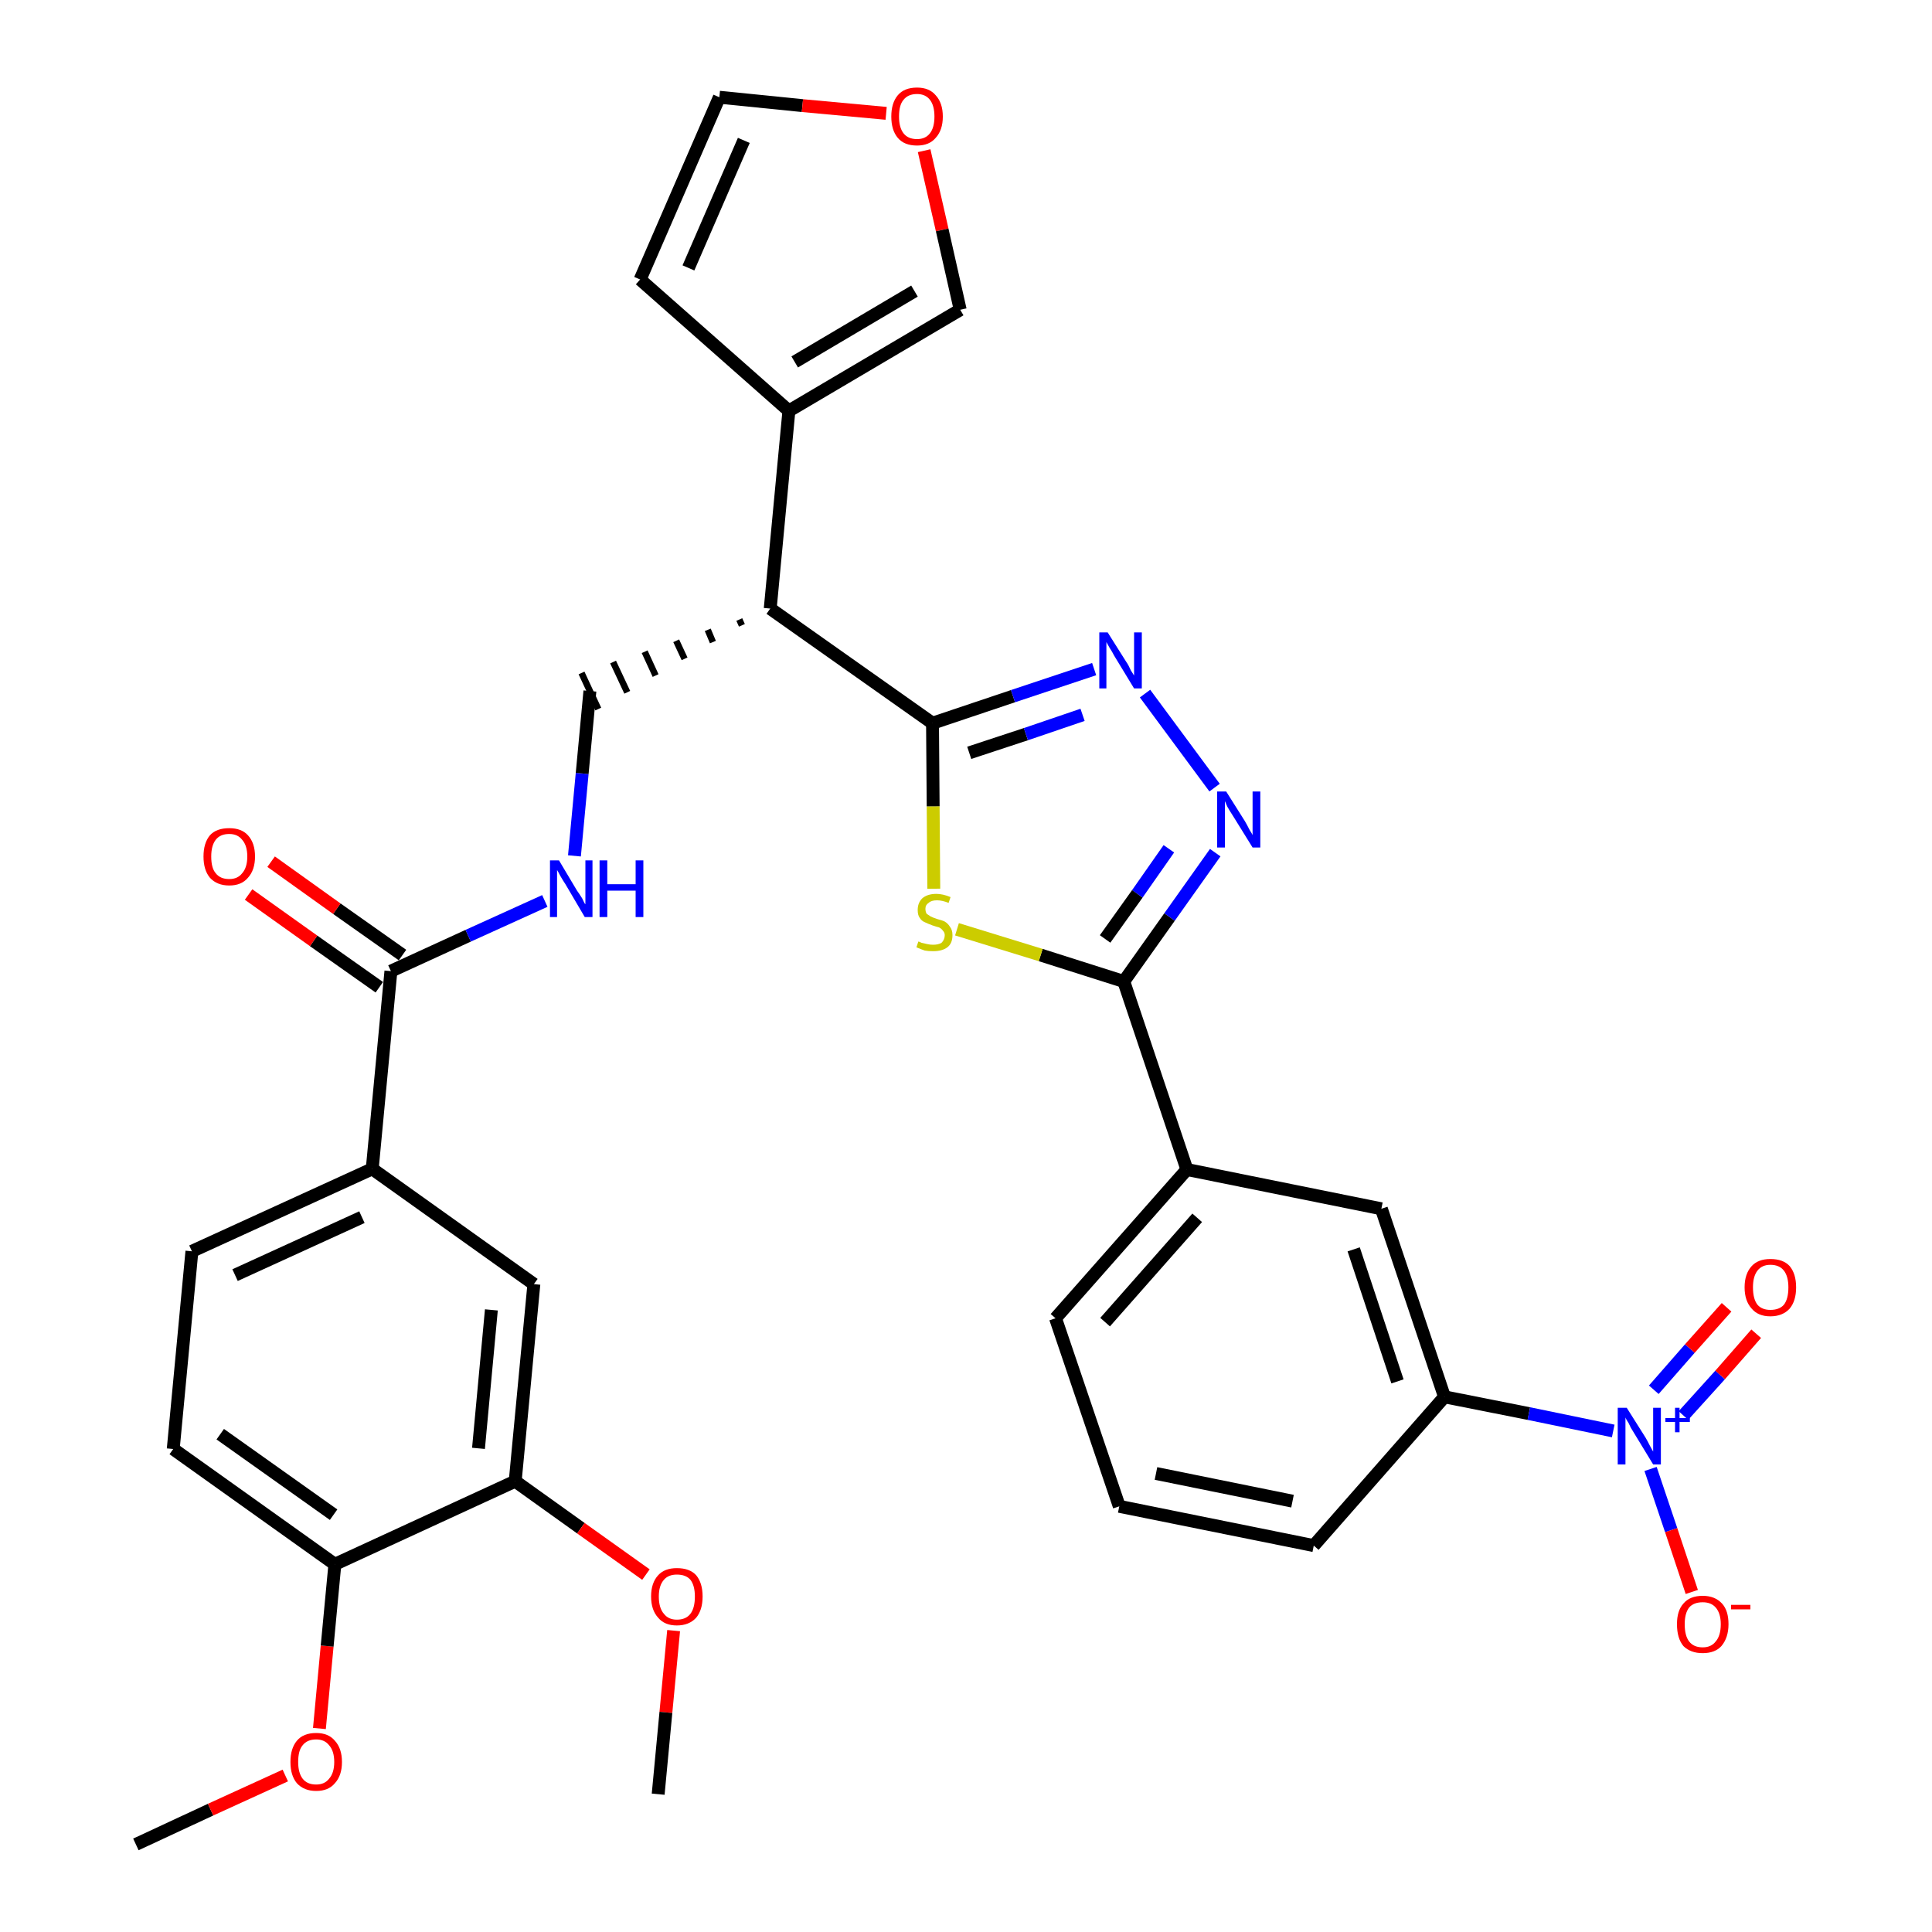 <?xml version='1.0' encoding='iso-8859-1'?>
<svg version='1.1' baseProfile='full'
              xmlns='http://www.w3.org/2000/svg'
                      xmlns:rdkit='http://www.rdkit.org/xml'
                      xmlns:xlink='http://www.w3.org/1999/xlink'
                  xml:space='preserve'
width='300px' height='300px' viewBox='0 0 300 300'>
<!-- END OF HEADER -->
<path class='bond-0 atom-0 atom-1' d='M 21.1,286.4 L 32.7,281.0' style='fill:none;fill-rule:evenodd;stroke:#000000;stroke-width:2.0px;stroke-linecap:butt;stroke-linejoin:miter;stroke-opacity:1' />
<path class='bond-0 atom-0 atom-1' d='M 32.7,281.0 L 44.3,275.7' style='fill:none;fill-rule:evenodd;stroke:#FF0000;stroke-width:2.0px;stroke-linecap:butt;stroke-linejoin:miter;stroke-opacity:1' />
<path class='bond-1 atom-1 atom-2' d='M 49.6,268.4 L 50.8,255.6' style='fill:none;fill-rule:evenodd;stroke:#FF0000;stroke-width:2.0px;stroke-linecap:butt;stroke-linejoin:miter;stroke-opacity:1' />
<path class='bond-1 atom-1 atom-2' d='M 50.8,255.6 L 52.0,242.9' style='fill:none;fill-rule:evenodd;stroke:#000000;stroke-width:2.0px;stroke-linecap:butt;stroke-linejoin:miter;stroke-opacity:1' />
<path class='bond-2 atom-2 atom-3' d='M 52.0,242.9 L 26.9,225.0' style='fill:none;fill-rule:evenodd;stroke:#000000;stroke-width:2.0px;stroke-linecap:butt;stroke-linejoin:miter;stroke-opacity:1' />
<path class='bond-2 atom-2 atom-3' d='M 51.8,235.2 L 34.2,222.7' style='fill:none;fill-rule:evenodd;stroke:#000000;stroke-width:2.0px;stroke-linecap:butt;stroke-linejoin:miter;stroke-opacity:1' />
<path class='bond-33 atom-31 atom-2' d='M 80.0,230.0 L 52.0,242.9' style='fill:none;fill-rule:evenodd;stroke:#000000;stroke-width:2.0px;stroke-linecap:butt;stroke-linejoin:miter;stroke-opacity:1' />
<path class='bond-3 atom-3 atom-4' d='M 26.9,225.0 L 29.8,194.3' style='fill:none;fill-rule:evenodd;stroke:#000000;stroke-width:2.0px;stroke-linecap:butt;stroke-linejoin:miter;stroke-opacity:1' />
<path class='bond-4 atom-4 atom-5' d='M 29.8,194.3 L 57.8,181.5' style='fill:none;fill-rule:evenodd;stroke:#000000;stroke-width:2.0px;stroke-linecap:butt;stroke-linejoin:miter;stroke-opacity:1' />
<path class='bond-4 atom-4 atom-5' d='M 36.5,198.0 L 56.2,189.0' style='fill:none;fill-rule:evenodd;stroke:#000000;stroke-width:2.0px;stroke-linecap:butt;stroke-linejoin:miter;stroke-opacity:1' />
<path class='bond-5 atom-5 atom-6' d='M 57.8,181.5 L 60.7,150.8' style='fill:none;fill-rule:evenodd;stroke:#000000;stroke-width:2.0px;stroke-linecap:butt;stroke-linejoin:miter;stroke-opacity:1' />
<path class='bond-29 atom-5 atom-30' d='M 57.8,181.5 L 82.9,199.4' style='fill:none;fill-rule:evenodd;stroke:#000000;stroke-width:2.0px;stroke-linecap:butt;stroke-linejoin:miter;stroke-opacity:1' />
<path class='bond-6 atom-6 atom-7' d='M 62.5,148.3 L 52.3,141.1' style='fill:none;fill-rule:evenodd;stroke:#000000;stroke-width:2.0px;stroke-linecap:butt;stroke-linejoin:miter;stroke-opacity:1' />
<path class='bond-6 atom-6 atom-7' d='M 52.3,141.1 L 42.1,133.8' style='fill:none;fill-rule:evenodd;stroke:#FF0000;stroke-width:2.0px;stroke-linecap:butt;stroke-linejoin:miter;stroke-opacity:1' />
<path class='bond-6 atom-6 atom-7' d='M 58.9,153.3 L 48.7,146.1' style='fill:none;fill-rule:evenodd;stroke:#000000;stroke-width:2.0px;stroke-linecap:butt;stroke-linejoin:miter;stroke-opacity:1' />
<path class='bond-6 atom-6 atom-7' d='M 48.7,146.1 L 38.6,138.9' style='fill:none;fill-rule:evenodd;stroke:#FF0000;stroke-width:2.0px;stroke-linecap:butt;stroke-linejoin:miter;stroke-opacity:1' />
<path class='bond-7 atom-6 atom-8' d='M 60.7,150.8 L 72.7,145.3' style='fill:none;fill-rule:evenodd;stroke:#000000;stroke-width:2.0px;stroke-linecap:butt;stroke-linejoin:miter;stroke-opacity:1' />
<path class='bond-7 atom-6 atom-8' d='M 72.7,145.3 L 84.6,139.9' style='fill:none;fill-rule:evenodd;stroke:#0000FF;stroke-width:2.0px;stroke-linecap:butt;stroke-linejoin:miter;stroke-opacity:1' />
<path class='bond-8 atom-8 atom-9' d='M 89.2,132.9 L 90.4,120.1' style='fill:none;fill-rule:evenodd;stroke:#0000FF;stroke-width:2.0px;stroke-linecap:butt;stroke-linejoin:miter;stroke-opacity:1' />
<path class='bond-8 atom-8 atom-9' d='M 90.4,120.1 L 91.6,107.3' style='fill:none;fill-rule:evenodd;stroke:#000000;stroke-width:2.0px;stroke-linecap:butt;stroke-linejoin:miter;stroke-opacity:1' />
<path class='bond-9 atom-10 atom-9' d='M 114.8,96.2 L 115.2,97.1' style='fill:none;fill-rule:evenodd;stroke:#000000;stroke-width:1.0px;stroke-linecap:butt;stroke-linejoin:miter;stroke-opacity:1' />
<path class='bond-9 atom-10 atom-9' d='M 109.9,97.8 L 110.7,99.7' style='fill:none;fill-rule:evenodd;stroke:#000000;stroke-width:1.0px;stroke-linecap:butt;stroke-linejoin:miter;stroke-opacity:1' />
<path class='bond-9 atom-10 atom-9' d='M 105.0,99.5 L 106.3,102.3' style='fill:none;fill-rule:evenodd;stroke:#000000;stroke-width:1.0px;stroke-linecap:butt;stroke-linejoin:miter;stroke-opacity:1' />
<path class='bond-9 atom-10 atom-9' d='M 100.1,101.2 L 101.8,104.9' style='fill:none;fill-rule:evenodd;stroke:#000000;stroke-width:1.0px;stroke-linecap:butt;stroke-linejoin:miter;stroke-opacity:1' />
<path class='bond-9 atom-10 atom-9' d='M 95.2,102.8 L 97.4,107.5' style='fill:none;fill-rule:evenodd;stroke:#000000;stroke-width:1.0px;stroke-linecap:butt;stroke-linejoin:miter;stroke-opacity:1' />
<path class='bond-9 atom-10 atom-9' d='M 90.3,104.5 L 92.9,110.1' style='fill:none;fill-rule:evenodd;stroke:#000000;stroke-width:1.0px;stroke-linecap:butt;stroke-linejoin:miter;stroke-opacity:1' />
<path class='bond-10 atom-10 atom-11' d='M 119.6,94.5 L 122.5,63.8' style='fill:none;fill-rule:evenodd;stroke:#000000;stroke-width:2.0px;stroke-linecap:butt;stroke-linejoin:miter;stroke-opacity:1' />
<path class='bond-15 atom-10 atom-16' d='M 119.6,94.5 L 144.8,112.3' style='fill:none;fill-rule:evenodd;stroke:#000000;stroke-width:2.0px;stroke-linecap:butt;stroke-linejoin:miter;stroke-opacity:1' />
<path class='bond-11 atom-11 atom-12' d='M 122.5,63.8 L 99.4,43.4' style='fill:none;fill-rule:evenodd;stroke:#000000;stroke-width:2.0px;stroke-linecap:butt;stroke-linejoin:miter;stroke-opacity:1' />
<path class='bond-34 atom-15 atom-11' d='M 149.1,48.1 L 122.5,63.8' style='fill:none;fill-rule:evenodd;stroke:#000000;stroke-width:2.0px;stroke-linecap:butt;stroke-linejoin:miter;stroke-opacity:1' />
<path class='bond-34 atom-15 atom-11' d='M 142.0,45.2 L 123.4,56.2' style='fill:none;fill-rule:evenodd;stroke:#000000;stroke-width:2.0px;stroke-linecap:butt;stroke-linejoin:miter;stroke-opacity:1' />
<path class='bond-12 atom-12 atom-13' d='M 99.4,43.4 L 111.7,15.1' style='fill:none;fill-rule:evenodd;stroke:#000000;stroke-width:2.0px;stroke-linecap:butt;stroke-linejoin:miter;stroke-opacity:1' />
<path class='bond-12 atom-12 atom-13' d='M 106.9,41.6 L 115.5,21.8' style='fill:none;fill-rule:evenodd;stroke:#000000;stroke-width:2.0px;stroke-linecap:butt;stroke-linejoin:miter;stroke-opacity:1' />
<path class='bond-13 atom-13 atom-14' d='M 111.7,15.1 L 124.6,16.4' style='fill:none;fill-rule:evenodd;stroke:#000000;stroke-width:2.0px;stroke-linecap:butt;stroke-linejoin:miter;stroke-opacity:1' />
<path class='bond-13 atom-13 atom-14' d='M 124.6,16.4 L 137.6,17.6' style='fill:none;fill-rule:evenodd;stroke:#FF0000;stroke-width:2.0px;stroke-linecap:butt;stroke-linejoin:miter;stroke-opacity:1' />
<path class='bond-14 atom-14 atom-15' d='M 143.5,23.4 L 146.3,35.7' style='fill:none;fill-rule:evenodd;stroke:#FF0000;stroke-width:2.0px;stroke-linecap:butt;stroke-linejoin:miter;stroke-opacity:1' />
<path class='bond-14 atom-14 atom-15' d='M 146.3,35.7 L 149.1,48.1' style='fill:none;fill-rule:evenodd;stroke:#000000;stroke-width:2.0px;stroke-linecap:butt;stroke-linejoin:miter;stroke-opacity:1' />
<path class='bond-16 atom-16 atom-17' d='M 144.8,112.3 L 157.3,108.1' style='fill:none;fill-rule:evenodd;stroke:#000000;stroke-width:2.0px;stroke-linecap:butt;stroke-linejoin:miter;stroke-opacity:1' />
<path class='bond-16 atom-16 atom-17' d='M 157.3,108.1 L 169.9,103.9' style='fill:none;fill-rule:evenodd;stroke:#0000FF;stroke-width:2.0px;stroke-linecap:butt;stroke-linejoin:miter;stroke-opacity:1' />
<path class='bond-16 atom-16 atom-17' d='M 150.5,116.9 L 159.3,114.0' style='fill:none;fill-rule:evenodd;stroke:#000000;stroke-width:2.0px;stroke-linecap:butt;stroke-linejoin:miter;stroke-opacity:1' />
<path class='bond-16 atom-16 atom-17' d='M 159.3,114.0 L 168.1,111.0' style='fill:none;fill-rule:evenodd;stroke:#0000FF;stroke-width:2.0px;stroke-linecap:butt;stroke-linejoin:miter;stroke-opacity:1' />
<path class='bond-35 atom-29 atom-16' d='M 145.0,138.0 L 144.9,125.2' style='fill:none;fill-rule:evenodd;stroke:#CCCC00;stroke-width:2.0px;stroke-linecap:butt;stroke-linejoin:miter;stroke-opacity:1' />
<path class='bond-35 atom-29 atom-16' d='M 144.9,125.2 L 144.8,112.3' style='fill:none;fill-rule:evenodd;stroke:#000000;stroke-width:2.0px;stroke-linecap:butt;stroke-linejoin:miter;stroke-opacity:1' />
<path class='bond-17 atom-17 atom-18' d='M 177.8,107.7 L 188.6,122.3' style='fill:none;fill-rule:evenodd;stroke:#0000FF;stroke-width:2.0px;stroke-linecap:butt;stroke-linejoin:miter;stroke-opacity:1' />
<path class='bond-18 atom-18 atom-19' d='M 188.7,132.4 L 181.6,142.4' style='fill:none;fill-rule:evenodd;stroke:#0000FF;stroke-width:2.0px;stroke-linecap:butt;stroke-linejoin:miter;stroke-opacity:1' />
<path class='bond-18 atom-18 atom-19' d='M 181.6,142.4 L 174.5,152.4' style='fill:none;fill-rule:evenodd;stroke:#000000;stroke-width:2.0px;stroke-linecap:butt;stroke-linejoin:miter;stroke-opacity:1' />
<path class='bond-18 atom-18 atom-19' d='M 181.5,131.8 L 176.6,138.8' style='fill:none;fill-rule:evenodd;stroke:#0000FF;stroke-width:2.0px;stroke-linecap:butt;stroke-linejoin:miter;stroke-opacity:1' />
<path class='bond-18 atom-18 atom-19' d='M 176.6,138.8 L 171.6,145.8' style='fill:none;fill-rule:evenodd;stroke:#000000;stroke-width:2.0px;stroke-linecap:butt;stroke-linejoin:miter;stroke-opacity:1' />
<path class='bond-19 atom-19 atom-20' d='M 174.5,152.4 L 184.3,181.6' style='fill:none;fill-rule:evenodd;stroke:#000000;stroke-width:2.0px;stroke-linecap:butt;stroke-linejoin:miter;stroke-opacity:1' />
<path class='bond-28 atom-19 atom-29' d='M 174.5,152.4 L 161.6,148.3' style='fill:none;fill-rule:evenodd;stroke:#000000;stroke-width:2.0px;stroke-linecap:butt;stroke-linejoin:miter;stroke-opacity:1' />
<path class='bond-28 atom-19 atom-29' d='M 161.6,148.3 L 148.6,144.3' style='fill:none;fill-rule:evenodd;stroke:#CCCC00;stroke-width:2.0px;stroke-linecap:butt;stroke-linejoin:miter;stroke-opacity:1' />
<path class='bond-20 atom-20 atom-21' d='M 184.3,181.6 L 163.9,204.7' style='fill:none;fill-rule:evenodd;stroke:#000000;stroke-width:2.0px;stroke-linecap:butt;stroke-linejoin:miter;stroke-opacity:1' />
<path class='bond-20 atom-20 atom-21' d='M 185.9,189.1 L 171.6,205.3' style='fill:none;fill-rule:evenodd;stroke:#000000;stroke-width:2.0px;stroke-linecap:butt;stroke-linejoin:miter;stroke-opacity:1' />
<path class='bond-36 atom-28 atom-20' d='M 214.5,187.7 L 184.3,181.6' style='fill:none;fill-rule:evenodd;stroke:#000000;stroke-width:2.0px;stroke-linecap:butt;stroke-linejoin:miter;stroke-opacity:1' />
<path class='bond-21 atom-21 atom-22' d='M 163.9,204.7 L 173.8,233.9' style='fill:none;fill-rule:evenodd;stroke:#000000;stroke-width:2.0px;stroke-linecap:butt;stroke-linejoin:miter;stroke-opacity:1' />
<path class='bond-22 atom-22 atom-23' d='M 173.8,233.9 L 204.0,240.0' style='fill:none;fill-rule:evenodd;stroke:#000000;stroke-width:2.0px;stroke-linecap:butt;stroke-linejoin:miter;stroke-opacity:1' />
<path class='bond-22 atom-22 atom-23' d='M 179.5,228.8 L 200.7,233.1' style='fill:none;fill-rule:evenodd;stroke:#000000;stroke-width:2.0px;stroke-linecap:butt;stroke-linejoin:miter;stroke-opacity:1' />
<path class='bond-23 atom-23 atom-24' d='M 204.0,240.0 L 224.3,216.9' style='fill:none;fill-rule:evenodd;stroke:#000000;stroke-width:2.0px;stroke-linecap:butt;stroke-linejoin:miter;stroke-opacity:1' />
<path class='bond-24 atom-24 atom-25' d='M 224.3,216.9 L 237.4,219.5' style='fill:none;fill-rule:evenodd;stroke:#000000;stroke-width:2.0px;stroke-linecap:butt;stroke-linejoin:miter;stroke-opacity:1' />
<path class='bond-24 atom-24 atom-25' d='M 237.4,219.5 L 250.5,222.2' style='fill:none;fill-rule:evenodd;stroke:#0000FF;stroke-width:2.0px;stroke-linecap:butt;stroke-linejoin:miter;stroke-opacity:1' />
<path class='bond-27 atom-24 atom-28' d='M 224.3,216.9 L 214.5,187.7' style='fill:none;fill-rule:evenodd;stroke:#000000;stroke-width:2.0px;stroke-linecap:butt;stroke-linejoin:miter;stroke-opacity:1' />
<path class='bond-27 atom-24 atom-28' d='M 217.0,214.5 L 210.2,194.0' style='fill:none;fill-rule:evenodd;stroke:#000000;stroke-width:2.0px;stroke-linecap:butt;stroke-linejoin:miter;stroke-opacity:1' />
<path class='bond-25 atom-25 atom-26' d='M 261.4,219.8 L 267.1,213.5' style='fill:none;fill-rule:evenodd;stroke:#0000FF;stroke-width:2.0px;stroke-linecap:butt;stroke-linejoin:miter;stroke-opacity:1' />
<path class='bond-25 atom-25 atom-26' d='M 267.1,213.5 L 272.7,207.1' style='fill:none;fill-rule:evenodd;stroke:#FF0000;stroke-width:2.0px;stroke-linecap:butt;stroke-linejoin:miter;stroke-opacity:1' />
<path class='bond-25 atom-25 atom-26' d='M 256.8,215.8 L 262.4,209.4' style='fill:none;fill-rule:evenodd;stroke:#0000FF;stroke-width:2.0px;stroke-linecap:butt;stroke-linejoin:miter;stroke-opacity:1' />
<path class='bond-25 atom-25 atom-26' d='M 262.4,209.4 L 268.1,203.0' style='fill:none;fill-rule:evenodd;stroke:#FF0000;stroke-width:2.0px;stroke-linecap:butt;stroke-linejoin:miter;stroke-opacity:1' />
<path class='bond-26 atom-25 atom-27' d='M 256.3,228.1 L 259.5,237.6' style='fill:none;fill-rule:evenodd;stroke:#0000FF;stroke-width:2.0px;stroke-linecap:butt;stroke-linejoin:miter;stroke-opacity:1' />
<path class='bond-26 atom-25 atom-27' d='M 259.5,237.6 L 262.7,247.2' style='fill:none;fill-rule:evenodd;stroke:#FF0000;stroke-width:2.0px;stroke-linecap:butt;stroke-linejoin:miter;stroke-opacity:1' />
<path class='bond-30 atom-30 atom-31' d='M 82.9,199.4 L 80.0,230.0' style='fill:none;fill-rule:evenodd;stroke:#000000;stroke-width:2.0px;stroke-linecap:butt;stroke-linejoin:miter;stroke-opacity:1' />
<path class='bond-30 atom-30 atom-31' d='M 76.3,203.4 L 74.3,224.9' style='fill:none;fill-rule:evenodd;stroke:#000000;stroke-width:2.0px;stroke-linecap:butt;stroke-linejoin:miter;stroke-opacity:1' />
<path class='bond-31 atom-31 atom-32' d='M 80.0,230.0 L 90.2,237.3' style='fill:none;fill-rule:evenodd;stroke:#000000;stroke-width:2.0px;stroke-linecap:butt;stroke-linejoin:miter;stroke-opacity:1' />
<path class='bond-31 atom-31 atom-32' d='M 90.2,237.3 L 100.3,244.5' style='fill:none;fill-rule:evenodd;stroke:#FF0000;stroke-width:2.0px;stroke-linecap:butt;stroke-linejoin:miter;stroke-opacity:1' />
<path class='bond-32 atom-32 atom-33' d='M 104.6,253.2 L 103.4,265.9' style='fill:none;fill-rule:evenodd;stroke:#FF0000;stroke-width:2.0px;stroke-linecap:butt;stroke-linejoin:miter;stroke-opacity:1' />
<path class='bond-32 atom-32 atom-33' d='M 103.4,265.9 L 102.2,278.6' style='fill:none;fill-rule:evenodd;stroke:#000000;stroke-width:2.0px;stroke-linecap:butt;stroke-linejoin:miter;stroke-opacity:1' />
<path  class='atom-1' d='M 45.1 273.6
Q 45.1 271.5, 46.1 270.3
Q 47.1 269.1, 49.1 269.1
Q 51.0 269.1, 52.0 270.3
Q 53.1 271.5, 53.1 273.6
Q 53.1 275.7, 52.0 276.9
Q 51.0 278.1, 49.1 278.1
Q 47.2 278.1, 46.1 276.9
Q 45.1 275.7, 45.1 273.6
M 49.1 277.1
Q 50.4 277.1, 51.1 276.2
Q 51.9 275.3, 51.9 273.6
Q 51.9 271.9, 51.1 271.0
Q 50.4 270.1, 49.1 270.1
Q 47.7 270.1, 47.0 271.0
Q 46.3 271.8, 46.3 273.6
Q 46.3 275.3, 47.0 276.2
Q 47.7 277.1, 49.1 277.1
' fill='#FF0000'/>
<path  class='atom-7' d='M 31.6 133.0
Q 31.6 130.9, 32.6 129.7
Q 33.6 128.6, 35.6 128.6
Q 37.5 128.6, 38.5 129.7
Q 39.6 130.9, 39.6 133.0
Q 39.6 135.1, 38.5 136.3
Q 37.5 137.5, 35.6 137.5
Q 33.7 137.5, 32.6 136.3
Q 31.6 135.1, 31.6 133.0
M 35.6 136.5
Q 36.9 136.5, 37.6 135.6
Q 38.4 134.7, 38.4 133.0
Q 38.4 131.3, 37.6 130.4
Q 36.9 129.5, 35.6 129.5
Q 34.2 129.5, 33.5 130.4
Q 32.8 131.3, 32.8 133.0
Q 32.8 134.8, 33.5 135.6
Q 34.2 136.5, 35.6 136.5
' fill='#FF0000'/>
<path  class='atom-8' d='M 86.8 133.6
L 89.6 138.3
Q 89.9 138.7, 90.4 139.5
Q 90.8 140.4, 90.9 140.4
L 90.9 133.6
L 92.0 133.6
L 92.0 142.4
L 90.8 142.4
L 87.8 137.3
Q 87.4 136.7, 87.0 136.0
Q 86.7 135.4, 86.5 135.1
L 86.5 142.4
L 85.4 142.4
L 85.4 133.6
L 86.8 133.6
' fill='#0000FF'/>
<path  class='atom-8' d='M 93.1 133.6
L 94.3 133.6
L 94.3 137.3
L 98.7 137.3
L 98.7 133.6
L 99.9 133.6
L 99.9 142.4
L 98.7 142.4
L 98.7 138.3
L 94.3 138.3
L 94.3 142.4
L 93.1 142.4
L 93.1 133.6
' fill='#0000FF'/>
<path  class='atom-14' d='M 138.4 18.1
Q 138.4 16.0, 139.4 14.8
Q 140.4 13.6, 142.4 13.6
Q 144.3 13.6, 145.3 14.8
Q 146.4 16.0, 146.4 18.1
Q 146.4 20.2, 145.3 21.4
Q 144.3 22.6, 142.4 22.6
Q 140.4 22.6, 139.4 21.4
Q 138.4 20.2, 138.4 18.1
M 142.4 21.6
Q 143.7 21.6, 144.4 20.7
Q 145.1 19.8, 145.1 18.1
Q 145.1 16.4, 144.4 15.5
Q 143.7 14.6, 142.4 14.6
Q 141.0 14.6, 140.3 15.5
Q 139.6 16.3, 139.6 18.1
Q 139.6 19.8, 140.3 20.7
Q 141.0 21.6, 142.4 21.6
' fill='#FF0000'/>
<path  class='atom-17' d='M 172.0 98.2
L 174.9 102.8
Q 175.2 103.2, 175.6 104.1
Q 176.1 104.9, 176.1 104.9
L 176.1 98.2
L 177.3 98.2
L 177.3 106.9
L 176.1 106.9
L 173.0 101.8
Q 172.7 101.2, 172.3 100.6
Q 171.9 99.9, 171.8 99.7
L 171.8 106.9
L 170.7 106.9
L 170.7 98.2
L 172.0 98.2
' fill='#0000FF'/>
<path  class='atom-18' d='M 190.4 122.9
L 193.3 127.5
Q 193.6 128.0, 194.0 128.8
Q 194.5 129.6, 194.5 129.7
L 194.5 122.9
L 195.7 122.9
L 195.7 131.6
L 194.5 131.6
L 191.4 126.6
Q 191.0 126.0, 190.6 125.3
Q 190.3 124.6, 190.2 124.4
L 190.2 131.6
L 189.0 131.6
L 189.0 122.9
L 190.4 122.9
' fill='#0000FF'/>
<path  class='atom-25' d='M 252.6 218.6
L 255.5 223.2
Q 255.8 223.7, 256.2 224.5
Q 256.7 225.4, 256.7 225.4
L 256.7 218.6
L 257.9 218.6
L 257.9 227.4
L 256.7 227.4
L 253.6 222.3
Q 253.2 221.7, 252.9 221.0
Q 252.5 220.4, 252.4 220.1
L 252.4 227.4
L 251.2 227.4
L 251.2 218.6
L 252.6 218.6
' fill='#0000FF'/>
<path  class='atom-25' d='M 258.6 220.2
L 260.1 220.2
L 260.1 218.6
L 260.8 218.6
L 260.8 220.2
L 262.4 220.2
L 262.4 220.8
L 260.8 220.8
L 260.8 222.4
L 260.1 222.4
L 260.1 220.8
L 258.6 220.8
L 258.6 220.2
' fill='#0000FF'/>
<path  class='atom-26' d='M 270.9 199.9
Q 270.9 197.8, 272.0 196.6
Q 273.0 195.5, 274.9 195.5
Q 276.9 195.5, 277.9 196.6
Q 278.9 197.8, 278.9 199.9
Q 278.9 202.0, 277.9 203.2
Q 276.8 204.4, 274.9 204.4
Q 273.0 204.4, 272.0 203.2
Q 270.9 202.0, 270.9 199.9
M 274.9 203.4
Q 276.3 203.4, 277.0 202.6
Q 277.7 201.7, 277.7 199.9
Q 277.7 198.2, 277.0 197.3
Q 276.3 196.4, 274.9 196.4
Q 273.6 196.4, 272.9 197.3
Q 272.2 198.2, 272.2 199.9
Q 272.2 201.7, 272.9 202.6
Q 273.6 203.4, 274.9 203.4
' fill='#FF0000'/>
<path  class='atom-27' d='M 260.4 252.2
Q 260.4 250.1, 261.4 249.0
Q 262.4 247.8, 264.4 247.8
Q 266.3 247.8, 267.4 249.0
Q 268.4 250.1, 268.4 252.2
Q 268.4 254.3, 267.3 255.6
Q 266.3 256.7, 264.4 256.7
Q 262.5 256.7, 261.4 255.6
Q 260.4 254.4, 260.4 252.2
M 264.4 255.8
Q 265.7 255.8, 266.4 254.9
Q 267.2 254.0, 267.2 252.2
Q 267.2 250.5, 266.4 249.6
Q 265.7 248.8, 264.4 248.8
Q 263.0 248.8, 262.3 249.6
Q 261.6 250.5, 261.6 252.2
Q 261.6 254.0, 262.3 254.9
Q 263.0 255.8, 264.4 255.8
' fill='#FF0000'/>
<path  class='atom-27' d='M 268.8 249.2
L 271.8 249.2
L 271.8 249.9
L 268.8 249.9
L 268.8 249.2
' fill='#FF0000'/>
<path  class='atom-29' d='M 142.6 146.2
Q 142.7 146.2, 143.1 146.4
Q 143.5 146.5, 144.0 146.6
Q 144.4 146.7, 144.9 146.7
Q 145.7 146.7, 146.2 146.4
Q 146.7 145.9, 146.7 145.2
Q 146.7 144.8, 146.4 144.5
Q 146.2 144.2, 145.8 144.0
Q 145.4 143.9, 144.8 143.7
Q 144.0 143.4, 143.6 143.2
Q 143.1 143.0, 142.8 142.5
Q 142.5 142.1, 142.5 141.3
Q 142.5 140.2, 143.2 139.5
Q 144.0 138.8, 145.4 138.8
Q 146.4 138.8, 147.6 139.3
L 147.3 140.2
Q 146.3 139.8, 145.5 139.8
Q 144.6 139.8, 144.2 140.2
Q 143.7 140.5, 143.7 141.1
Q 143.7 141.6, 143.9 141.9
Q 144.2 142.1, 144.5 142.3
Q 144.9 142.5, 145.5 142.7
Q 146.3 142.9, 146.7 143.1
Q 147.2 143.4, 147.5 143.9
Q 147.9 144.4, 147.9 145.2
Q 147.9 146.5, 147.1 147.1
Q 146.3 147.7, 144.9 147.7
Q 144.1 147.7, 143.6 147.6
Q 143.0 147.4, 142.3 147.1
L 142.6 146.2
' fill='#CCCC00'/>
<path  class='atom-32' d='M 101.1 247.9
Q 101.1 245.8, 102.2 244.6
Q 103.2 243.5, 105.1 243.5
Q 107.1 243.5, 108.1 244.6
Q 109.1 245.8, 109.1 247.9
Q 109.1 250.0, 108.1 251.2
Q 107.0 252.4, 105.1 252.4
Q 103.2 252.4, 102.2 251.2
Q 101.1 250.0, 101.1 247.9
M 105.1 251.5
Q 106.5 251.5, 107.2 250.6
Q 107.9 249.7, 107.9 247.9
Q 107.9 246.2, 107.2 245.3
Q 106.5 244.5, 105.1 244.5
Q 103.8 244.5, 103.1 245.3
Q 102.3 246.2, 102.3 247.9
Q 102.3 249.7, 103.1 250.6
Q 103.8 251.5, 105.1 251.5
' fill='#FF0000'/>
</svg>
